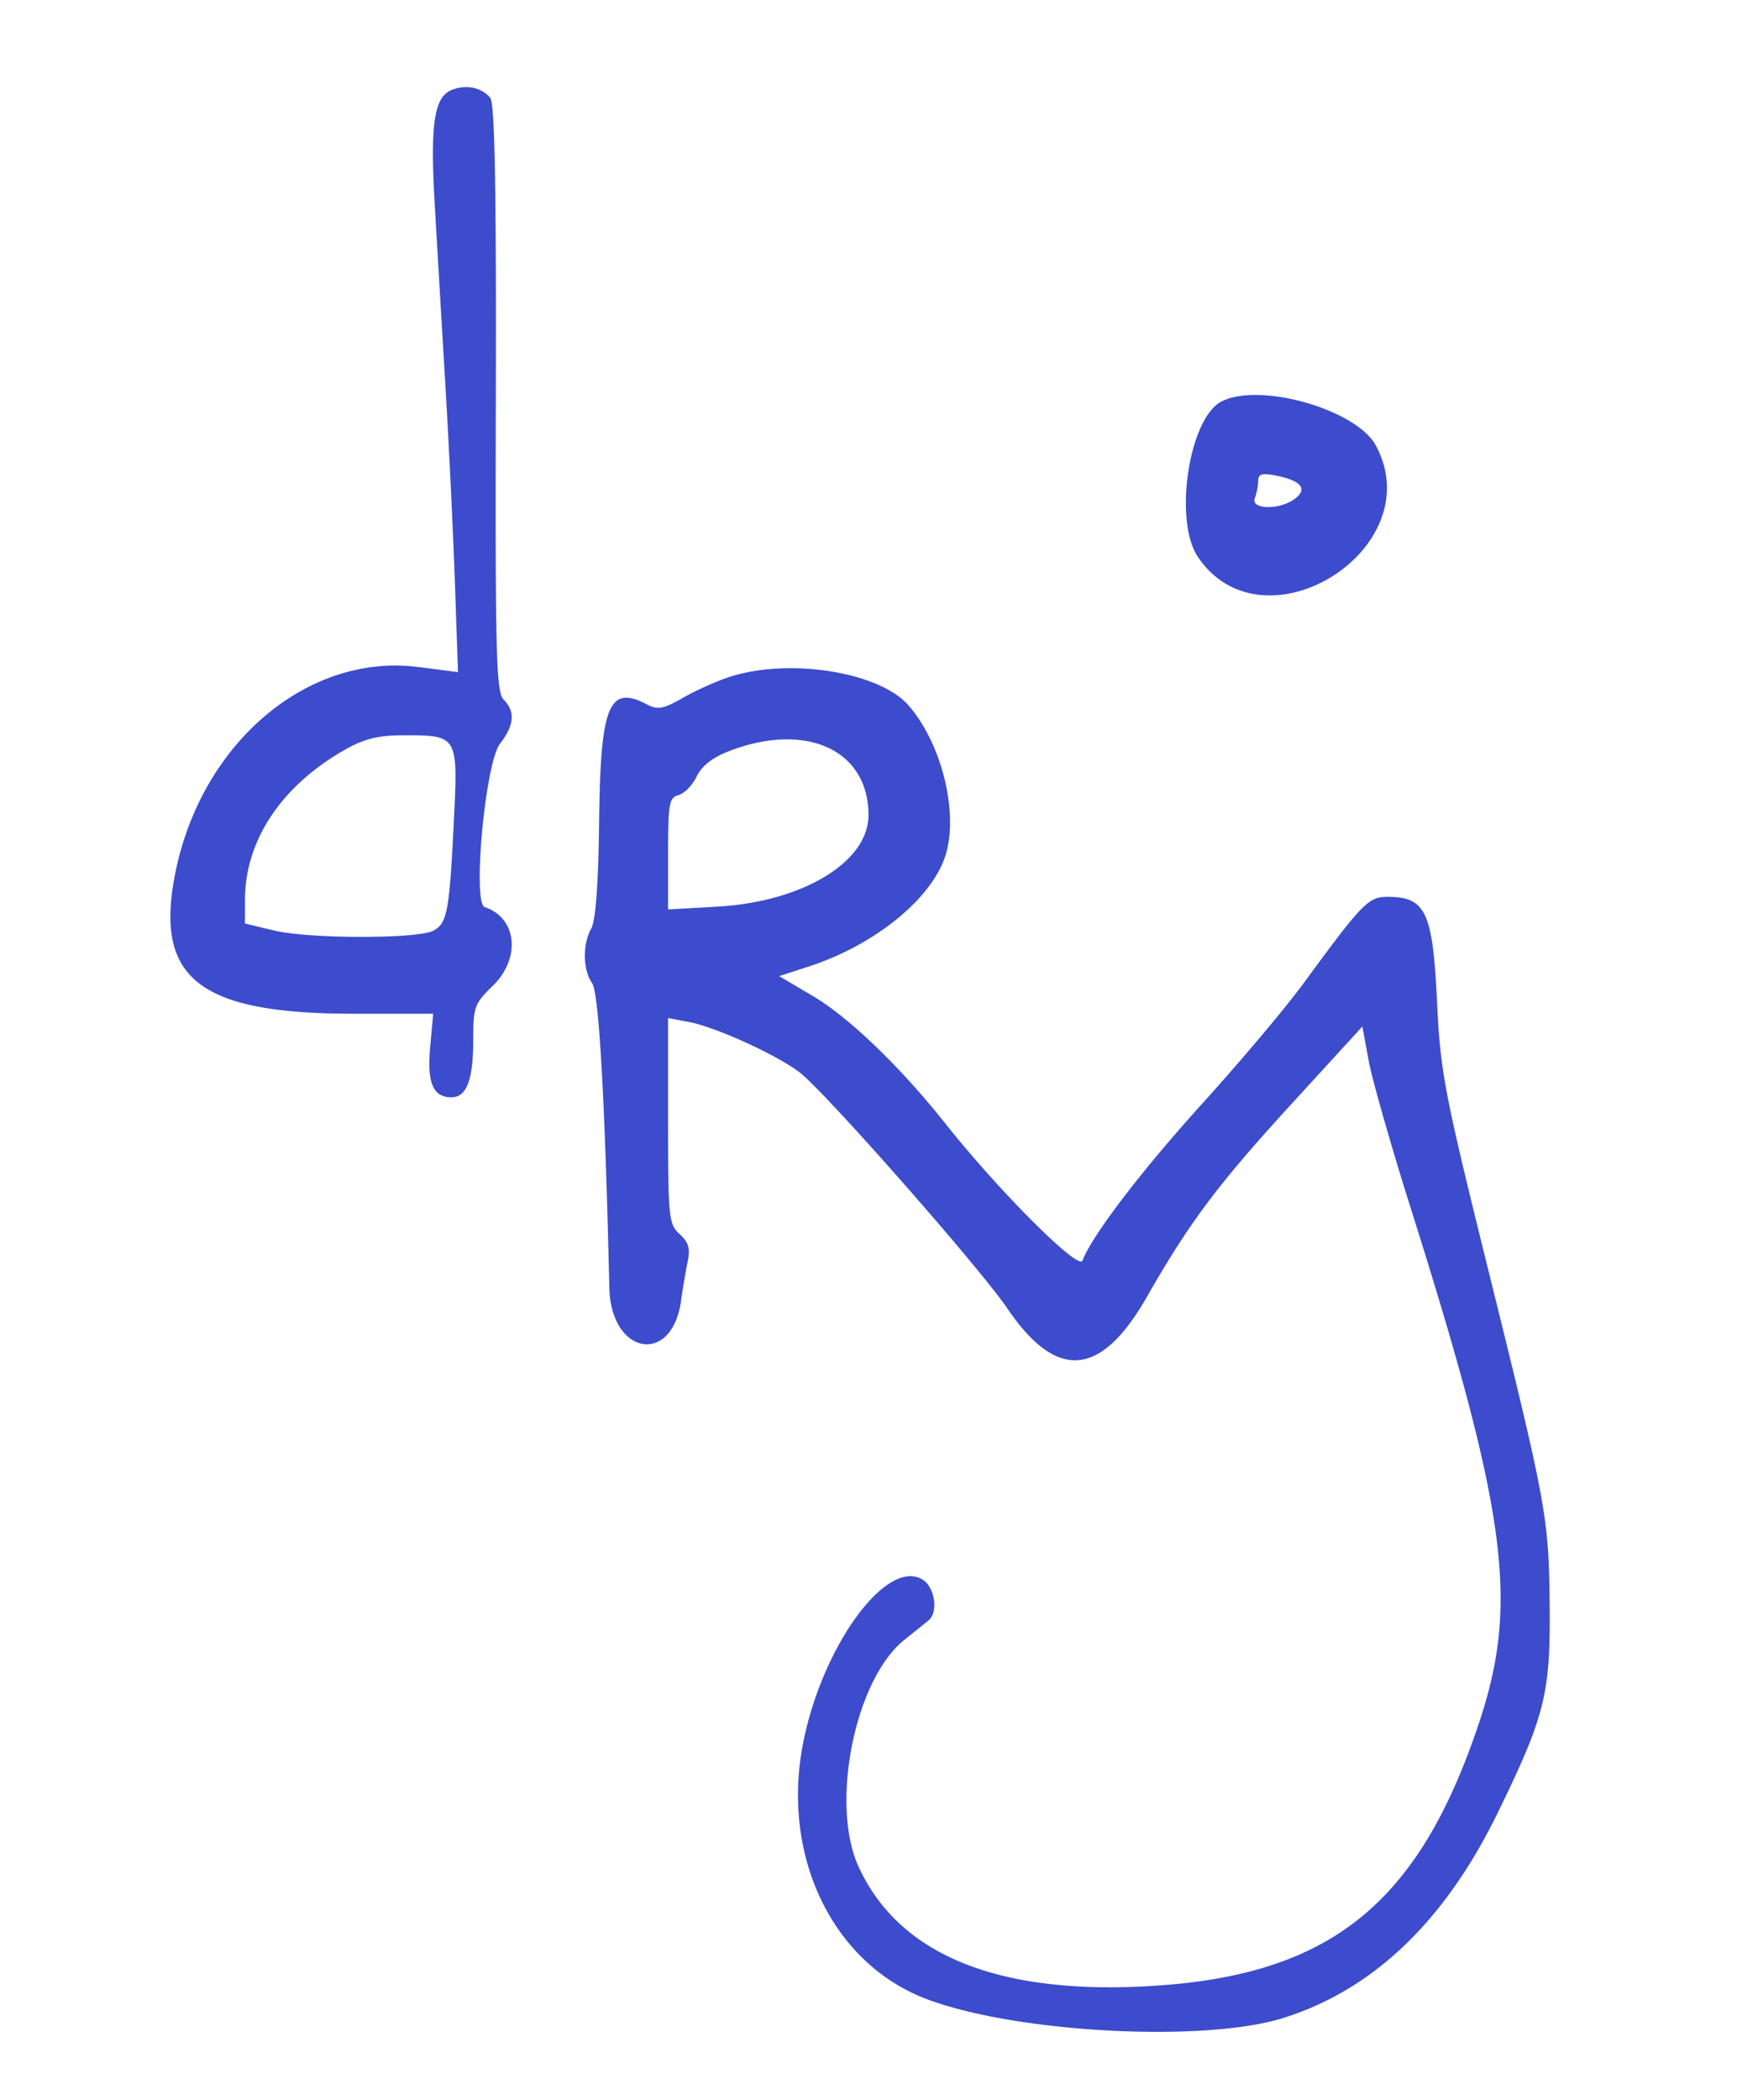 <svg xmlns="http://www.w3.org/2000/svg" viewBox="0 0 312 377"><path fill="#3c4ccc" d="M81.275 16.094c-3.317 1.227-4.04 5.997-3.172 20.906.432 7.425 1.294 22.05 1.916 32.5.621 10.45 1.382 26.239 1.69 35.086l.561 16.086-7.103-.916c-19.86-2.563-38.942 13.559-43.658 36.884C27.663 175.662 35.68 182 63.587 182H77.81l-.542 5.982c-.584 6.434.511 9.018 3.819 9.018 2.728 0 3.913-3.1 3.913-10.238 0-5.967.221-6.584 3.5-9.762 5.106-4.949 4.37-12.21-1.432-14.144-2.251-.75.11-25.996 2.744-29.344 2.572-3.27 2.779-5.778.652-7.905-1.345-1.345-1.519-8.052-1.404-54.103.095-37.747-.186-52.951-.997-53.928-1.539-1.855-4.207-2.437-6.788-1.482m138.118 55.995c-5.853 3.025-8.627 21.385-4.218 27.911 11.76 17.407 41.91-1.456 31.966-19.998-3.481-6.491-20.895-11.456-27.748-7.913M226 86.293c0 .849-.273 2.255-.607 3.125-.799 2.083 4.399 2.191 7.166.149 2.397-1.769 1.2-3.265-3.34-4.173-2.513-.503-3.219-.305-3.219.899m-94.714 35.158c-2.318.724-6.143 2.42-8.5 3.768-3.666 2.097-4.624 2.275-6.62 1.232-6.794-3.55-8.307.15-8.549 20.904-.13 11.176-.62 17.905-1.408 19.329-1.603 2.897-1.533 7.401.152 9.843 1.226 1.778 2.32 21.154 3.087 54.661.276 12.08 11.268 14.052 12.887 2.312.303-2.2.838-5.36 1.188-7.023.489-2.321.155-3.459-1.443-4.905-1.964-1.777-2.08-2.915-2.08-20.338v-18.457l3.708.696c4.812.903 15.753 5.878 19.928 9.063 4.505 3.436 32.299 35.005 37.291 42.357 8.876 13.069 16.81 12.412 25.088-2.079 7.599-13.303 12.739-20.164 25.785-34.419l12.908-14.104 1.132 6.144c.623 3.379 4.04 15.351 7.595 26.604 17.32 54.835 19.426 70.798 12.188 92.403-11.11 33.165-27.436 45.78-61.123 47.229-26.23 1.128-43.207-6.136-50.275-21.513-5.174-11.255-.666-33.648 8.2-40.731a525.82 525.82 0 0 0 4.382-3.535c1.765-1.455 1.109-5.93-1.069-7.291-6.363-3.977-17.866 11.586-21.41 28.967-4.177 20.481 5.149 39.961 22.197 46.364 16.126 6.057 49.814 7.821 64.017 3.353 16.093-5.064 28.932-17.323 38.394-36.657 8.52-17.413 9.56-21.513 9.417-37.128-.147-16.072-.495-17.979-11.029-60.5-7.915-31.946-8.596-35.508-9.202-48.116-.777-16.174-2.021-18.836-8.816-18.869-3.517-.017-4.518 1.008-15.131 15.485-3.226 4.4-11.373 14.075-18.104 21.5-10.988 12.121-19.9 23.785-21.643 28.328-.694 1.807-14.993-12.484-24.594-24.579-8.105-10.211-17.305-19.068-23.79-22.905l-6.086-3.6 5.271-1.709c12.217-3.962 22.633-12.595 24.769-20.529 2.088-7.754-1.025-19.768-6.839-26.398-5.201-5.93-21.145-8.51-31.873-5.157M62 134.575c-11.452 6.491-18 16.315-18 27.007v4.219l5.25 1.26c6.291 1.511 25.784 1.526 28.593.023 2.493-1.334 2.88-3.409 3.683-19.753.753-15.343.755-15.34-9.21-15.319-4.376.009-6.93.644-10.316 2.563m69 .258c-3.005 1.151-4.953 2.669-5.864 4.569-.75 1.564-2.212 3.067-3.25 3.338-1.69.442-1.886 1.536-1.886 10.515v10.022l8.87-.505c15.32-.874 27.13-8.024 27.13-16.425 0-11.685-11.15-16.82-25-11.514" fill-rule="evenodd"/></svg>